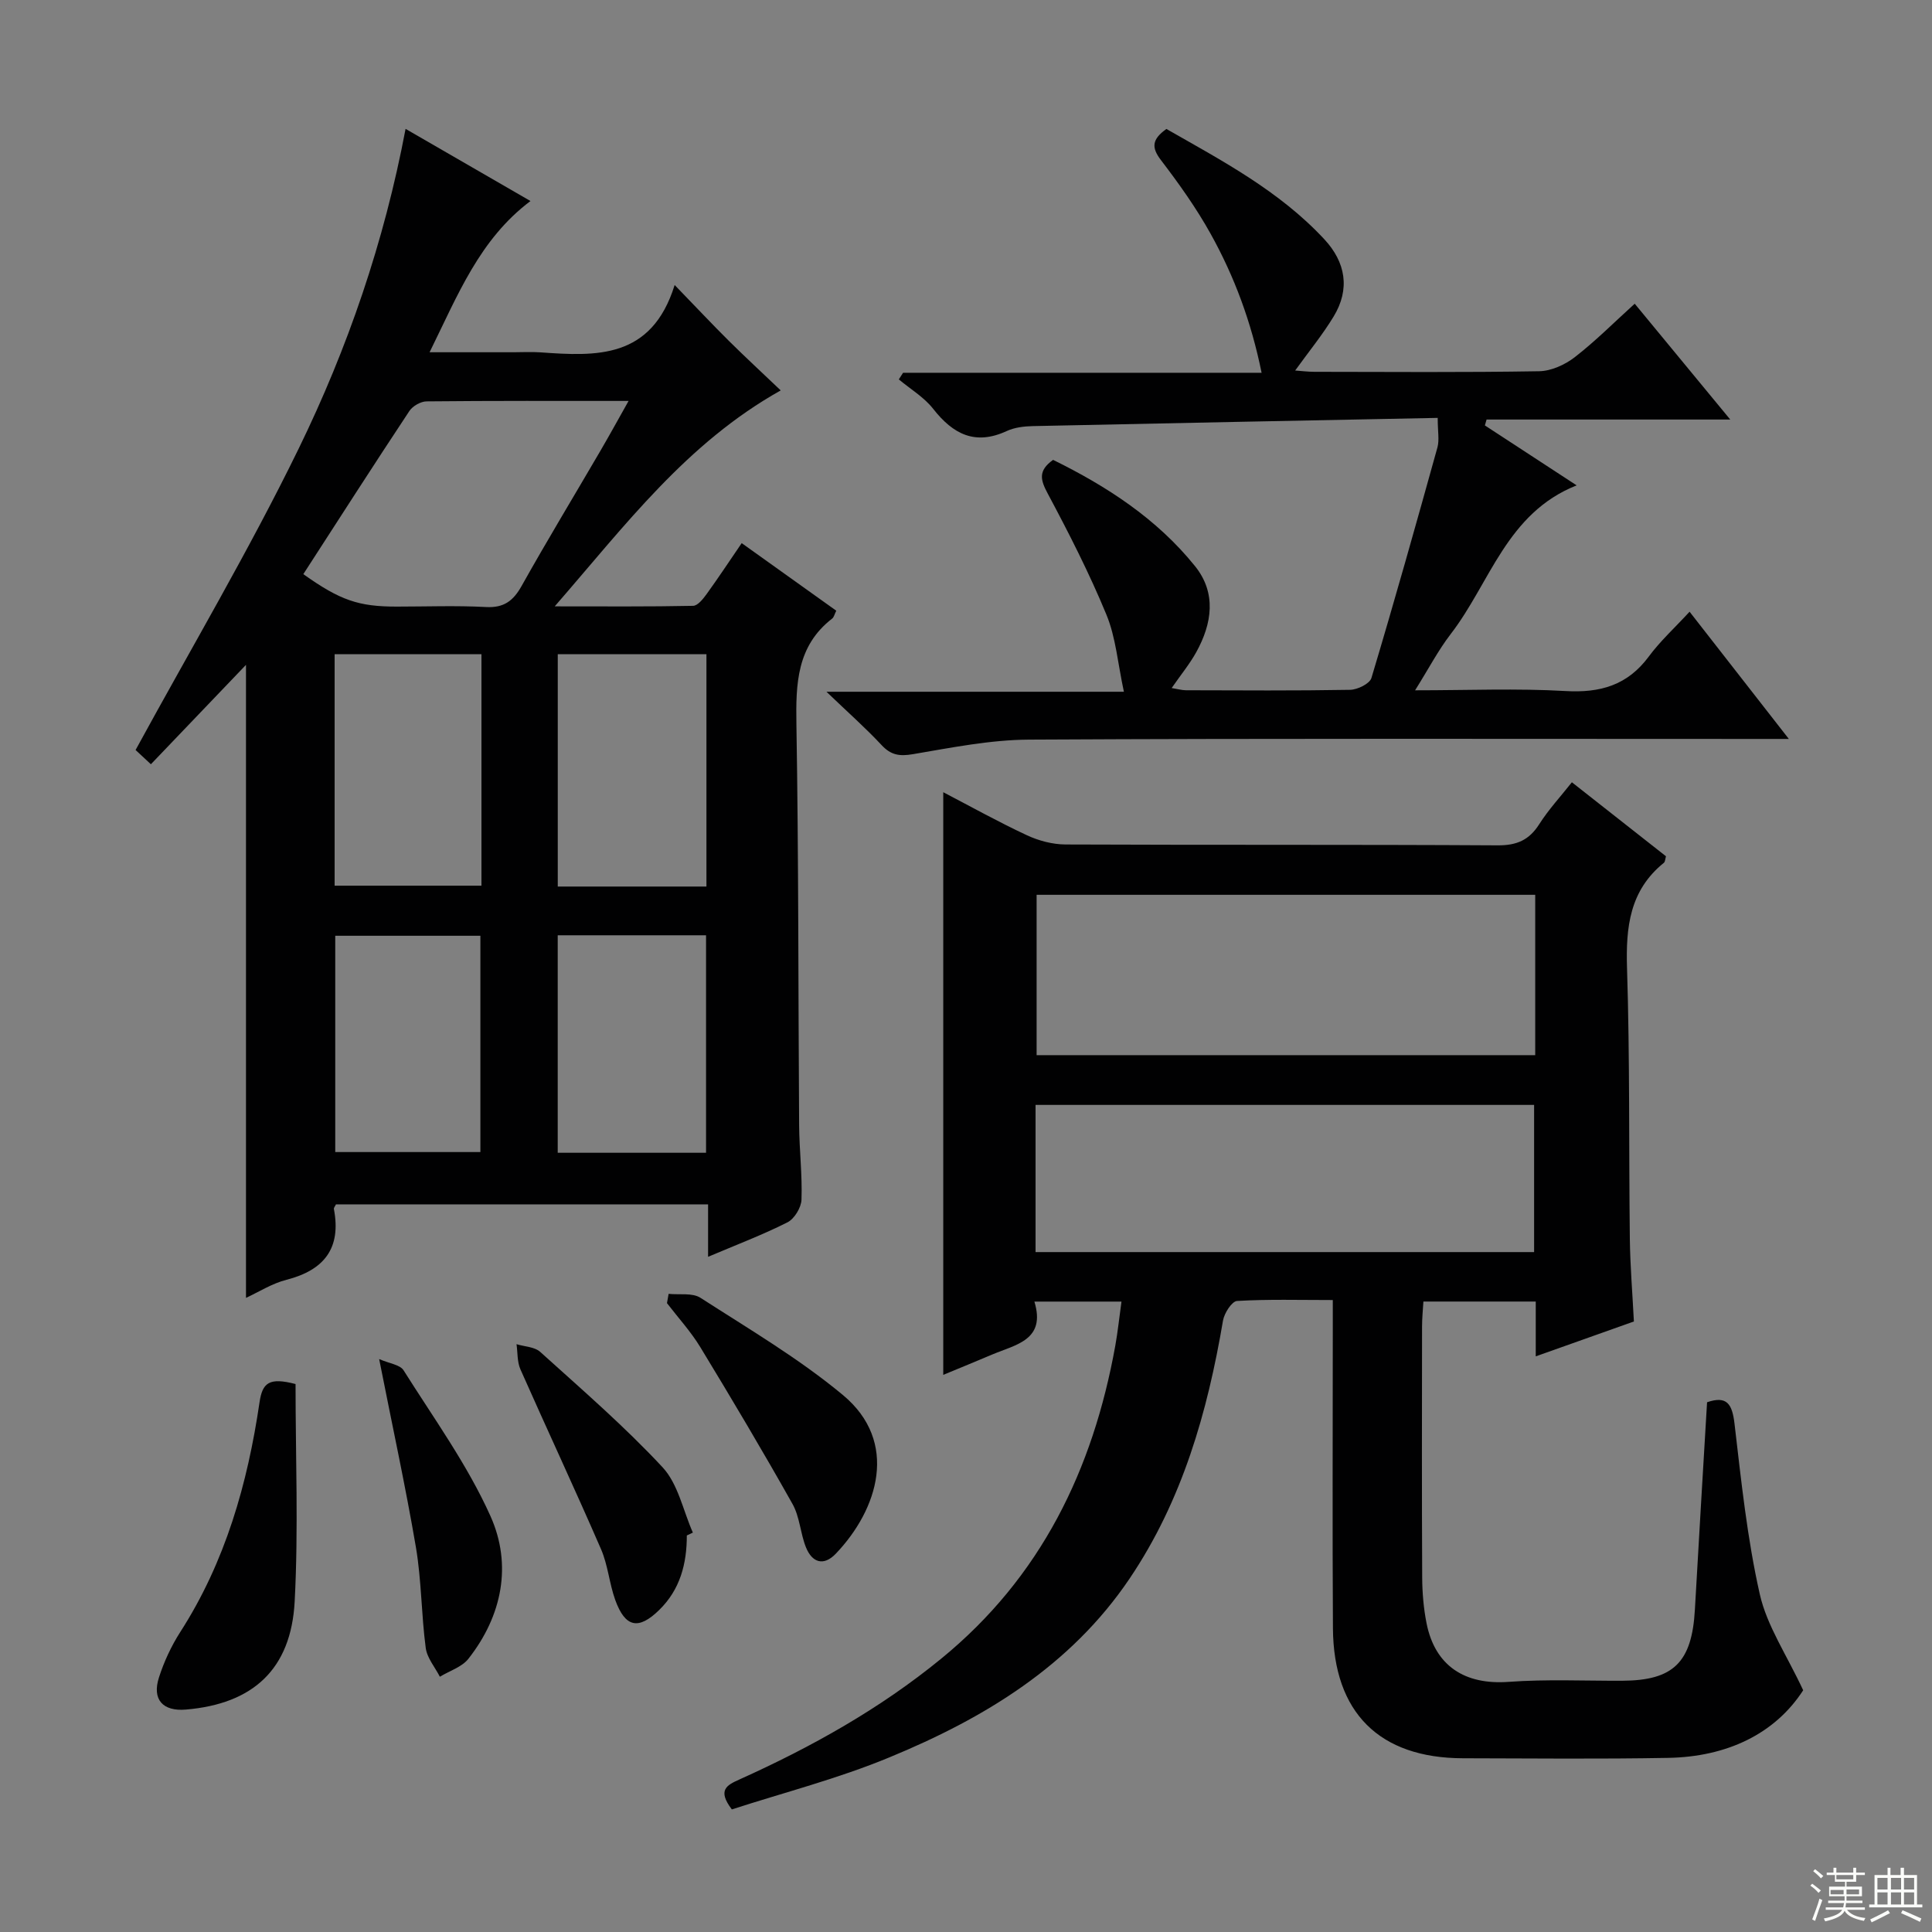 <svg enable-background="new 0 0 400 400" viewBox="0 0 400 400" xmlns="http://www.w3.org/2000/svg"><rect x="0" y="0" width="400" height="400" fill="#808080" stroke="none"/><g fill="#010102"><path d="m151.52 374.62c-3.03-3.99-1.08-5.01 1.55-6.19 14.91-6.71 29.09-14.62 41.82-25.04 20.62-16.86 31.39-39.09 36.02-64.78.52-2.9.82-5.84 1.28-9.13-6.12 0-11.7 0-18.03 0 2.42 7.95-3.8 8.88-8.69 10.94-3.33 1.41-6.67 2.78-10.18 4.23 0-40.35 0-80.18 0-120.63 5.72 2.98 11.42 6.16 17.32 8.91 2.45 1.14 5.32 1.9 8.01 1.91 29.82.13 59.64 0 89.46.18 3.95.02 6.51-1.08 8.61-4.39 1.94-3.05 4.44-5.74 6.75-8.67 6.6 5.19 13 10.23 19.48 15.32-.15.51-.15 1.12-.44 1.36-7.08 5.72-7.89 13.32-7.62 21.85.59 18.64.36 37.31.58 55.96.07 5.63.54 11.26.84 17.15-6.79 2.41-13.28 4.72-20.32 7.22 0-4.14 0-7.59 0-11.35-7.79 0-15.22 0-23.26 0-.1 1.7-.28 3.46-.28 5.21-.02 17.33-.06 34.65.03 51.98.02 3.14.29 6.33.9 9.41 1.76 8.87 7.95 12.81 17.01 12.14 7.79-.57 15.65-.2 23.48-.23 10.65-.04 14.46-3.81 15.07-14.75.8-14.26 1.67-28.51 2.52-42.91 4.11-1.41 5.2.36 5.68 4.42 1.39 11.83 2.62 23.75 5.24 35.34 1.48 6.55 5.55 12.51 8.98 19.87-5.87 9.07-15.82 13.78-27.96 14-14.16.26-28.32.11-42.48.08-17.3-.04-26.8-9.44-26.92-26.92-.13-20.66-.03-41.32-.03-61.98 0-1.79 0-3.58 0-5.97-6.93 0-13.39-.19-19.81.19-1.08.06-2.66 2.52-2.92 4.06-3.22 18.99-8.43 37.25-19.34 53.42-12.23 18.12-30.12 28.93-49.72 37.01-10.65 4.42-21.92 7.3-32.63 10.78zm166.33-189.36c-34.69 0-68.91 0-103.23 0v33.2h103.23c0-11.17 0-21.96 0-33.2zm-.23 73.97c0-10.35 0-20.4 0-30.47-34.59 0-68.79 0-103.22 0v30.47z"/><path d="m50.93 268.71c0-43.78 0-87.32 0-131.06-6.39 6.68-12.87 13.45-19.69 20.58-1.49-1.39-2.76-2.56-3.17-2.95 11.52-21.12 23.48-41.31 33.74-62.34 10.17-20.84 17.73-42.83 22.16-66.26 8.78 5.07 17.09 9.88 25.86 14.94-10.56 7.95-15.03 19.44-20.89 31.31h17.42c1.83 0 3.67-.11 5.5.02 11.57.82 23.03 1.45 27.82-13.94 4.44 4.58 7.79 8.16 11.27 11.61 3.42 3.39 6.96 6.65 10.69 10.21-19.48 10.92-32.1 27.82-46.79 44.71 10.47 0 19.56.08 28.65-.11.96-.02 2.08-1.44 2.81-2.45 2.42-3.35 4.7-6.8 7.25-10.53 6.7 4.79 13.13 9.38 19.58 13.99-.38.76-.49 1.35-.84 1.62-7.34 5.68-7.55 13.49-7.41 21.92.46 27.66.37 55.32.56 82.98.04 5.15.67 10.3.49 15.43-.06 1.63-1.47 3.95-2.9 4.68-5.13 2.59-10.53 4.63-16.44 7.14 0-3.97 0-7.25 0-10.86-25.98 0-51.53 0-77.04 0-.19.4-.48.71-.43.96 1.55 8.11-1.99 12.64-9.79 14.65-3.02.76-5.76 2.53-8.41 3.75zm11.87-149.84c7.65 5.44 11.45 6.72 19.32 6.72 6.16 0 12.34-.24 18.49.09 3.73.2 5.66-1.28 7.4-4.39 5.28-9.43 10.89-18.68 16.33-28.01 1.88-3.22 3.67-6.49 5.8-10.27-14.51 0-28.16-.05-41.81.09-1.22.01-2.89.96-3.57 1.99-7.42 11.2-14.68 22.52-21.96 33.78zm52.68 16.58v48.1h30.78c0-16.1 0-31.96 0-48.1-10.36 0-20.41 0-30.78 0zm-15.8 0c-10.39 0-20.27 0-30.4 0v47.92h30.4c0-16.08 0-31.7 0-47.92zm15.79 58.19v45.03h30.71c0-15.08 0-29.95 0-45.03-10.34 0-20.27 0-30.71 0zm-46.06.1v44.78h30.05c0-15.15 0-29.88 0-44.78-10.28 0-20.2 0-30.05 0z"/><path d="m297.66 86.52c-28.28.56-56.06 1.1-83.83 1.7-1.8.04-3.76.27-5.37 1.01-6.55 3.04-11.13.68-15.26-4.59-1.89-2.41-4.71-4.08-7.11-6.09.29-.46.59-.91.88-1.37h74.23c-2.14-10.54-5.64-19.94-10.54-28.75-2.97-5.35-6.57-10.4-10.29-15.27-2-2.61-1.91-4.29 1.12-6.46 11.46 6.54 23.38 12.81 32.69 22.83 4.43 4.76 5.39 10.31 1.93 16.01-2.31 3.8-5.15 7.27-7.96 11.17 1.26.09 2.64.27 4.02.27 15.49.02 30.99.14 46.48-.12 2.51-.04 5.36-1.34 7.39-2.91 4.32-3.35 8.2-7.26 12.41-11.07 6.48 7.86 12.83 15.55 19.78 23.98-17.24 0-33.85 0-50.45 0-.12.41-.24.82-.35 1.22 6.15 4.02 12.3 8.04 19 12.41-14.51 5.75-17.92 20.21-26.06 30.76-2.59 3.36-4.58 7.19-7.39 11.67 10.99 0 21.08-.43 31.12.15 7.22.42 12.86-1.19 17.27-7.15 2.35-3.18 5.32-5.89 8.44-9.27 7.01 8.99 13.42 17.2 20.55 26.34-2.45 0-4.15 0-5.84 0-50.48 0-100.97-.13-151.45.14-8.04.04-16.11 1.67-24.09 3.02-2.78.47-4.53.18-6.46-1.89-3.29-3.53-6.92-6.73-11.41-11.04h61.58c-1.27-5.9-1.67-11.23-3.61-15.94-3.53-8.56-7.76-16.86-12.13-25.04-1.5-2.8-2.13-4.74 1.08-7.03 11.03 5.42 21.45 12.14 29.39 22.01 4.48 5.57 3.53 11.88.25 17.81-1.36 2.45-3.17 4.65-5.09 7.42 1.22.2 2.08.45 2.95.46 11.33.03 22.66.11 33.99-.09 1.54-.03 4.06-1.26 4.42-2.45 4.76-15.87 9.24-31.82 13.68-47.79.4-1.52.04-3.26.04-6.06z"/><path d="m61.19 286.55c0 14.95.61 30.02-.18 45-.74 14.1-8.68 21.24-22.55 22.4-4.75.4-7.02-2.08-5.55-6.65 1.05-3.27 2.55-6.5 4.4-9.39 9.35-14.54 13.94-30.72 16.42-47.56.6-4.1 2.01-5.22 7.46-3.8z"/><path d="m138.43 267.88c2.23.23 4.92-.26 6.6.82 10.01 6.45 20.37 12.55 29.48 20.12 11.68 9.71 7.29 23.7-1.47 32.86-2.54 2.65-4.91 1.82-6.18-1.33-1.16-2.9-1.28-6.31-2.78-8.97-6.15-10.94-12.57-21.74-19.09-32.47-1.97-3.24-4.58-6.08-6.9-9.11.12-.64.23-1.28.34-1.92z"/><path d="m142.2 317.9c0 5.84-1.37 11.18-5.72 15.43-4.27 4.18-7.03 3.65-9.1-2.07-1.23-3.42-1.51-7.21-2.94-10.51-5.42-12.48-11.19-24.82-16.7-37.26-.68-1.55-.55-3.45-.8-5.19 1.66.51 3.75.54 4.91 1.6 8.62 7.79 17.45 15.41 25.34 23.9 3.21 3.46 4.24 8.95 6.26 13.51-.4.19-.82.39-1.25.59z"/><path d="m78.5 281.38c2.1.92 4.31 1.16 5.05 2.32 6.25 9.93 13.23 19.57 18 30.2 4.51 10.06 2.44 20.61-4.57 29.53-1.35 1.72-3.91 2.5-5.91 3.72-1.02-1.99-2.66-3.89-2.93-5.98-.91-6.89-.87-13.93-2.02-20.77-2.13-12.52-4.84-24.93-7.62-39.02z"/></g><path d="m374.8 390.4.4-.4c.7.5 1.3 1 1.8 1.4l-.5.5c-.5-.6-1.1-1.1-1.7-1.5zm1 7.3-.6-.3c.5-1.4 1.1-2.8 1.5-4.3.2.1.4.2.6.3-.5 1.3-1 2.8-1.5 4.3zm-.4-10.3.4-.4c.4.3 1 .8 1.7 1.4l-.5.5c-.4-.5-1-1-1.6-1.5zm2.5.3h1.7v-1h.6v1h3.5v-1h.6v1h1.8v.5h-1.8v1.4h-2v1h3.2v2h-3.2v.9h3.3v.5h-3.4c0 .3-.1.6-.1.9h4v.5h-3.7c.7.9 1.9 1.5 3.8 1.7-.1.2-.2.4-.3.6-2.1-.4-3.5-1.1-4-2.1-.4 1-1.8 1.7-4 2.2-.1-.2-.2-.4-.3-.6 2.1-.4 3.4-1 3.8-1.8h-3.4v-.5h3.6c.1-.3.1-.6.2-.9h-3.3v-.5h3.4c0-.3 0-.6 0-.9h-3.2v-2h3.3v-1h-2.1v-1.4h-1.7v-.5zm1.1 3.5v1h2.7c0-.3 0-.4 0-.4 0-.1 0-.2 0-.2 0-.1 0-.2 0-.3h-2.7zm1.2-3v.9h3.5v-.9zm4.7 3h-2.6v.6.4h2.6z" fill="#fbfcfa"/><path d="m393.6 386.7h.6v1.5h2.7v6.1h1.1v.6h-11v-.6h1.1v-6.1h2.7v-1.5h.6v1.5h2.1v-1.5zm-2.7 8.8.4.6c-1.2.6-2.5 1.3-3.8 1.9-.1-.2-.2-.4-.3-.6 1.2-.6 2.5-1.2 3.7-1.9zm-2.2-6.7v2.4h2.1v-2.4zm0 3v2.5h2.1v-2.5zm2.8-3v2.4h2.1v-2.4zm0 3v2.5h2.1v-2.5zm6 6.1c-1.4-.7-2.7-1.3-3.9-1.8l.3-.6c1.5.6 2.7 1.2 3.9 1.7zm-1.2-9.1h-2.1v2.4h2.1zm-2.1 3v2.5h2.1v-2.5z" fill="#fbfcfa"/></svg>